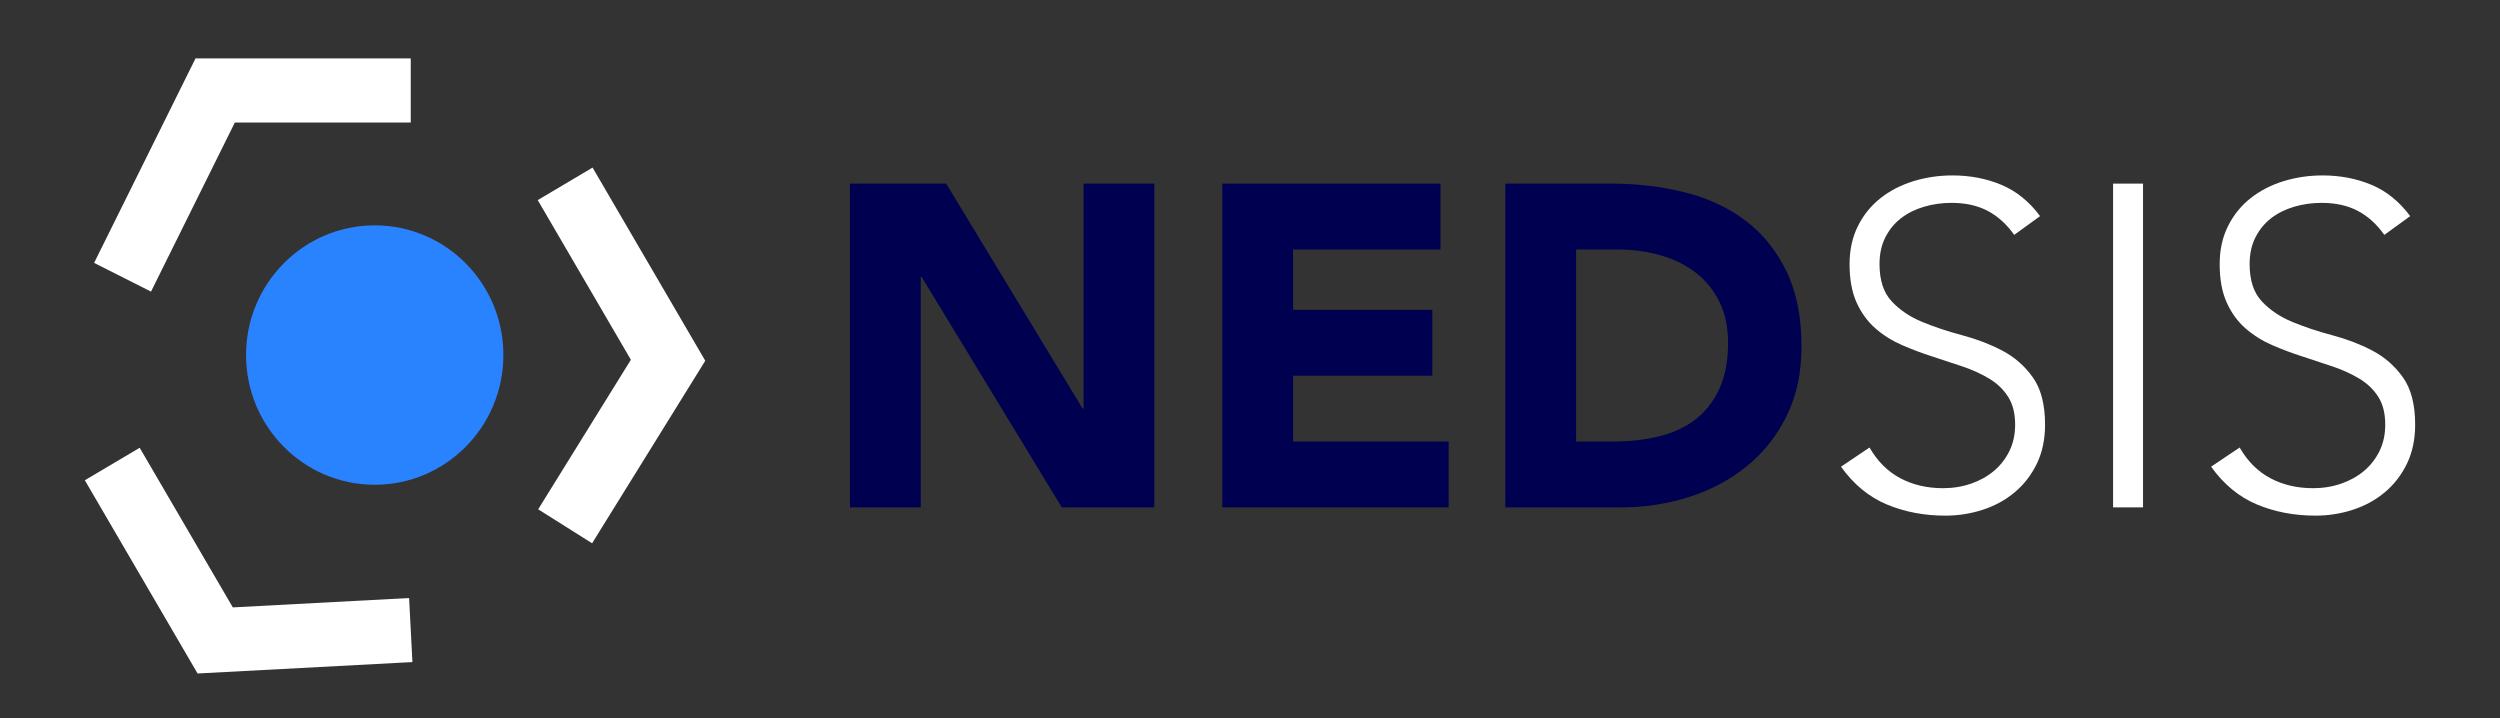 <svg width="94" height="27" viewBox="0 0 94 27" fill="none" xmlns="http://www.w3.org/2000/svg">
<rect x="0" y="0" width="94" height="27" fill="#333333" stroke="none"/>
<path d="M5.678 10.964L3.538 9.885L7.352 2.195H15.444V4.607H8.83L5.678 10.964Z" fill="white"/>
<path d="M22.263 20.427L20.235 19.15L23.721 13.527L20.219 7.524L22.28 6.301L26.518 13.564L22.263 20.427Z" fill="white"/>
<path d="M7.429 25.323L3.19 18.058L5.252 16.836L8.754 22.838L15.382 22.486L15.507 24.894L7.429 25.323Z" fill="white"/>
<path d="M14.09 18.227C16.761 18.227 18.927 16.043 18.927 13.35C18.927 10.656 16.761 8.473 14.09 8.473C11.418 8.473 9.252 10.656 9.252 13.35C9.252 16.043 11.418 18.227 14.09 18.227Z" fill="#2983FF"/>
<path d="M31.959 6.904H35.575L40.707 15.363H40.742V6.904H43.402V19.077H39.923L34.653 10.412H34.619V19.077H31.959V6.904H31.959Z" fill="#000050"/>
<path d="M45.959 6.905H54.162V9.38H48.62V11.65H53.855V14.126H48.62V16.602H54.469V19.077H45.959V6.904L45.959 6.905Z" fill="#000050"/>
<path d="M56.601 6.904H60.592C61.558 6.904 62.476 7.013 63.346 7.231C64.215 7.449 64.974 7.801 65.622 8.288C66.27 8.776 66.785 9.409 67.165 10.188C67.546 10.968 67.737 11.914 67.737 13.025C67.737 14.011 67.552 14.879 67.183 15.63C66.813 16.381 66.316 17.011 65.69 17.521C65.065 18.031 64.343 18.418 63.525 18.682C62.706 18.945 61.847 19.077 60.95 19.077H56.601V6.904H56.601ZM59.261 16.602H60.643C61.257 16.602 61.828 16.539 62.356 16.413C62.885 16.286 63.343 16.077 63.729 15.785C64.115 15.493 64.42 15.109 64.642 14.633C64.864 14.158 64.975 13.576 64.975 12.888C64.975 12.293 64.864 11.774 64.642 11.332C64.42 10.891 64.122 10.527 63.747 10.241C63.372 9.954 62.931 9.739 62.425 9.596C61.919 9.453 61.387 9.381 60.831 9.381H59.262V16.602L59.261 16.602Z" fill="#000050"/>
<path d="M70.294 16.826C70.59 17.342 70.974 17.726 71.446 17.978C71.917 18.23 72.454 18.356 73.057 18.356C73.432 18.356 73.785 18.299 74.115 18.184C74.444 18.07 74.731 17.909 74.976 17.703C75.22 17.496 75.413 17.247 75.556 16.955C75.698 16.663 75.769 16.333 75.769 15.966C75.769 15.542 75.681 15.192 75.504 14.917C75.328 14.642 75.092 14.416 74.797 14.238C74.501 14.06 74.169 13.909 73.799 13.782C73.429 13.657 73.049 13.531 72.656 13.404C72.264 13.279 71.883 13.135 71.514 12.975C71.144 12.814 70.812 12.605 70.516 12.347C70.221 12.089 69.984 11.766 69.808 11.376C69.632 10.986 69.544 10.505 69.544 9.932C69.544 9.393 69.649 8.915 69.86 8.496C70.07 8.078 70.354 7.728 70.712 7.447C71.07 7.166 71.482 6.954 71.949 6.811C72.415 6.668 72.904 6.596 73.416 6.596C74.075 6.596 74.686 6.714 75.249 6.948C75.812 7.183 76.298 7.576 76.707 8.126L75.735 8.831C75.45 8.43 75.118 8.129 74.737 7.929C74.356 7.728 73.904 7.628 73.381 7.628C73.017 7.628 72.671 7.676 72.341 7.774C72.011 7.872 71.724 8.015 71.48 8.204C71.235 8.393 71.039 8.631 70.892 8.918C70.744 9.204 70.67 9.543 70.67 9.932C70.67 10.54 70.823 11.007 71.13 11.333C71.437 11.66 71.821 11.918 72.281 12.107C72.742 12.296 73.242 12.463 73.782 12.606C74.322 12.749 74.822 12.941 75.283 13.182C75.743 13.422 76.127 13.758 76.434 14.188C76.741 14.618 76.894 15.211 76.894 15.967C76.894 16.517 76.792 17.004 76.588 17.429C76.383 17.853 76.107 18.211 75.761 18.503C75.414 18.796 75.013 19.016 74.558 19.165C74.103 19.314 73.632 19.388 73.143 19.388C72.347 19.388 71.614 19.248 70.943 18.967C70.272 18.686 69.698 18.213 69.221 17.548L70.295 16.826H70.294Z" fill="white"/>
<path d="M79.452 6.904H80.578V19.077H79.452V6.904Z" fill="white"/>
<path d="M84.211 16.826C84.506 17.342 84.89 17.726 85.362 17.978C85.833 18.23 86.37 18.356 86.973 18.356C87.348 18.356 87.701 18.299 88.031 18.184C88.36 18.07 88.647 17.909 88.892 17.703C89.136 17.496 89.329 17.247 89.472 16.955C89.614 16.663 89.685 16.333 89.685 15.966C89.685 15.542 89.597 15.192 89.421 14.917C89.244 14.642 89.008 14.416 88.713 14.238C88.417 14.06 88.085 13.909 87.715 13.782C87.345 13.657 86.965 13.531 86.573 13.404C86.18 13.279 85.799 13.135 85.43 12.975C85.06 12.814 84.728 12.605 84.432 12.347C84.136 12.089 83.9 11.766 83.725 11.376C83.548 10.986 83.46 10.505 83.46 9.932C83.46 9.393 83.565 8.915 83.776 8.496C83.986 8.078 84.27 7.728 84.628 7.447C84.986 7.166 85.398 6.954 85.865 6.811C86.331 6.668 86.82 6.596 87.332 6.596C87.991 6.596 88.602 6.714 89.165 6.948C89.728 7.183 90.214 7.576 90.623 8.126L89.651 8.831C89.366 8.43 89.034 8.129 88.653 7.929C88.272 7.728 87.82 7.628 87.297 7.628C86.933 7.628 86.587 7.676 86.257 7.774C85.927 7.872 85.64 8.015 85.396 8.204C85.151 8.393 84.955 8.631 84.808 8.918C84.66 9.204 84.586 9.543 84.586 9.932C84.586 10.54 84.739 11.007 85.046 11.333C85.353 11.66 85.737 11.918 86.198 12.107C86.658 12.296 87.158 12.463 87.698 12.606C88.238 12.749 88.738 12.941 89.199 13.182C89.659 13.422 90.043 13.758 90.35 14.188C90.657 14.618 90.81 15.211 90.81 15.967C90.81 16.517 90.708 17.004 90.504 17.429C90.299 17.853 90.023 18.211 89.677 18.503C89.33 18.796 88.929 19.016 88.474 19.165C88.019 19.314 87.547 19.388 87.059 19.388C86.263 19.388 85.53 19.248 84.859 18.967C84.188 18.686 83.615 18.213 83.137 17.548L84.211 16.826H84.211Z" fill="white"/>
</svg>
